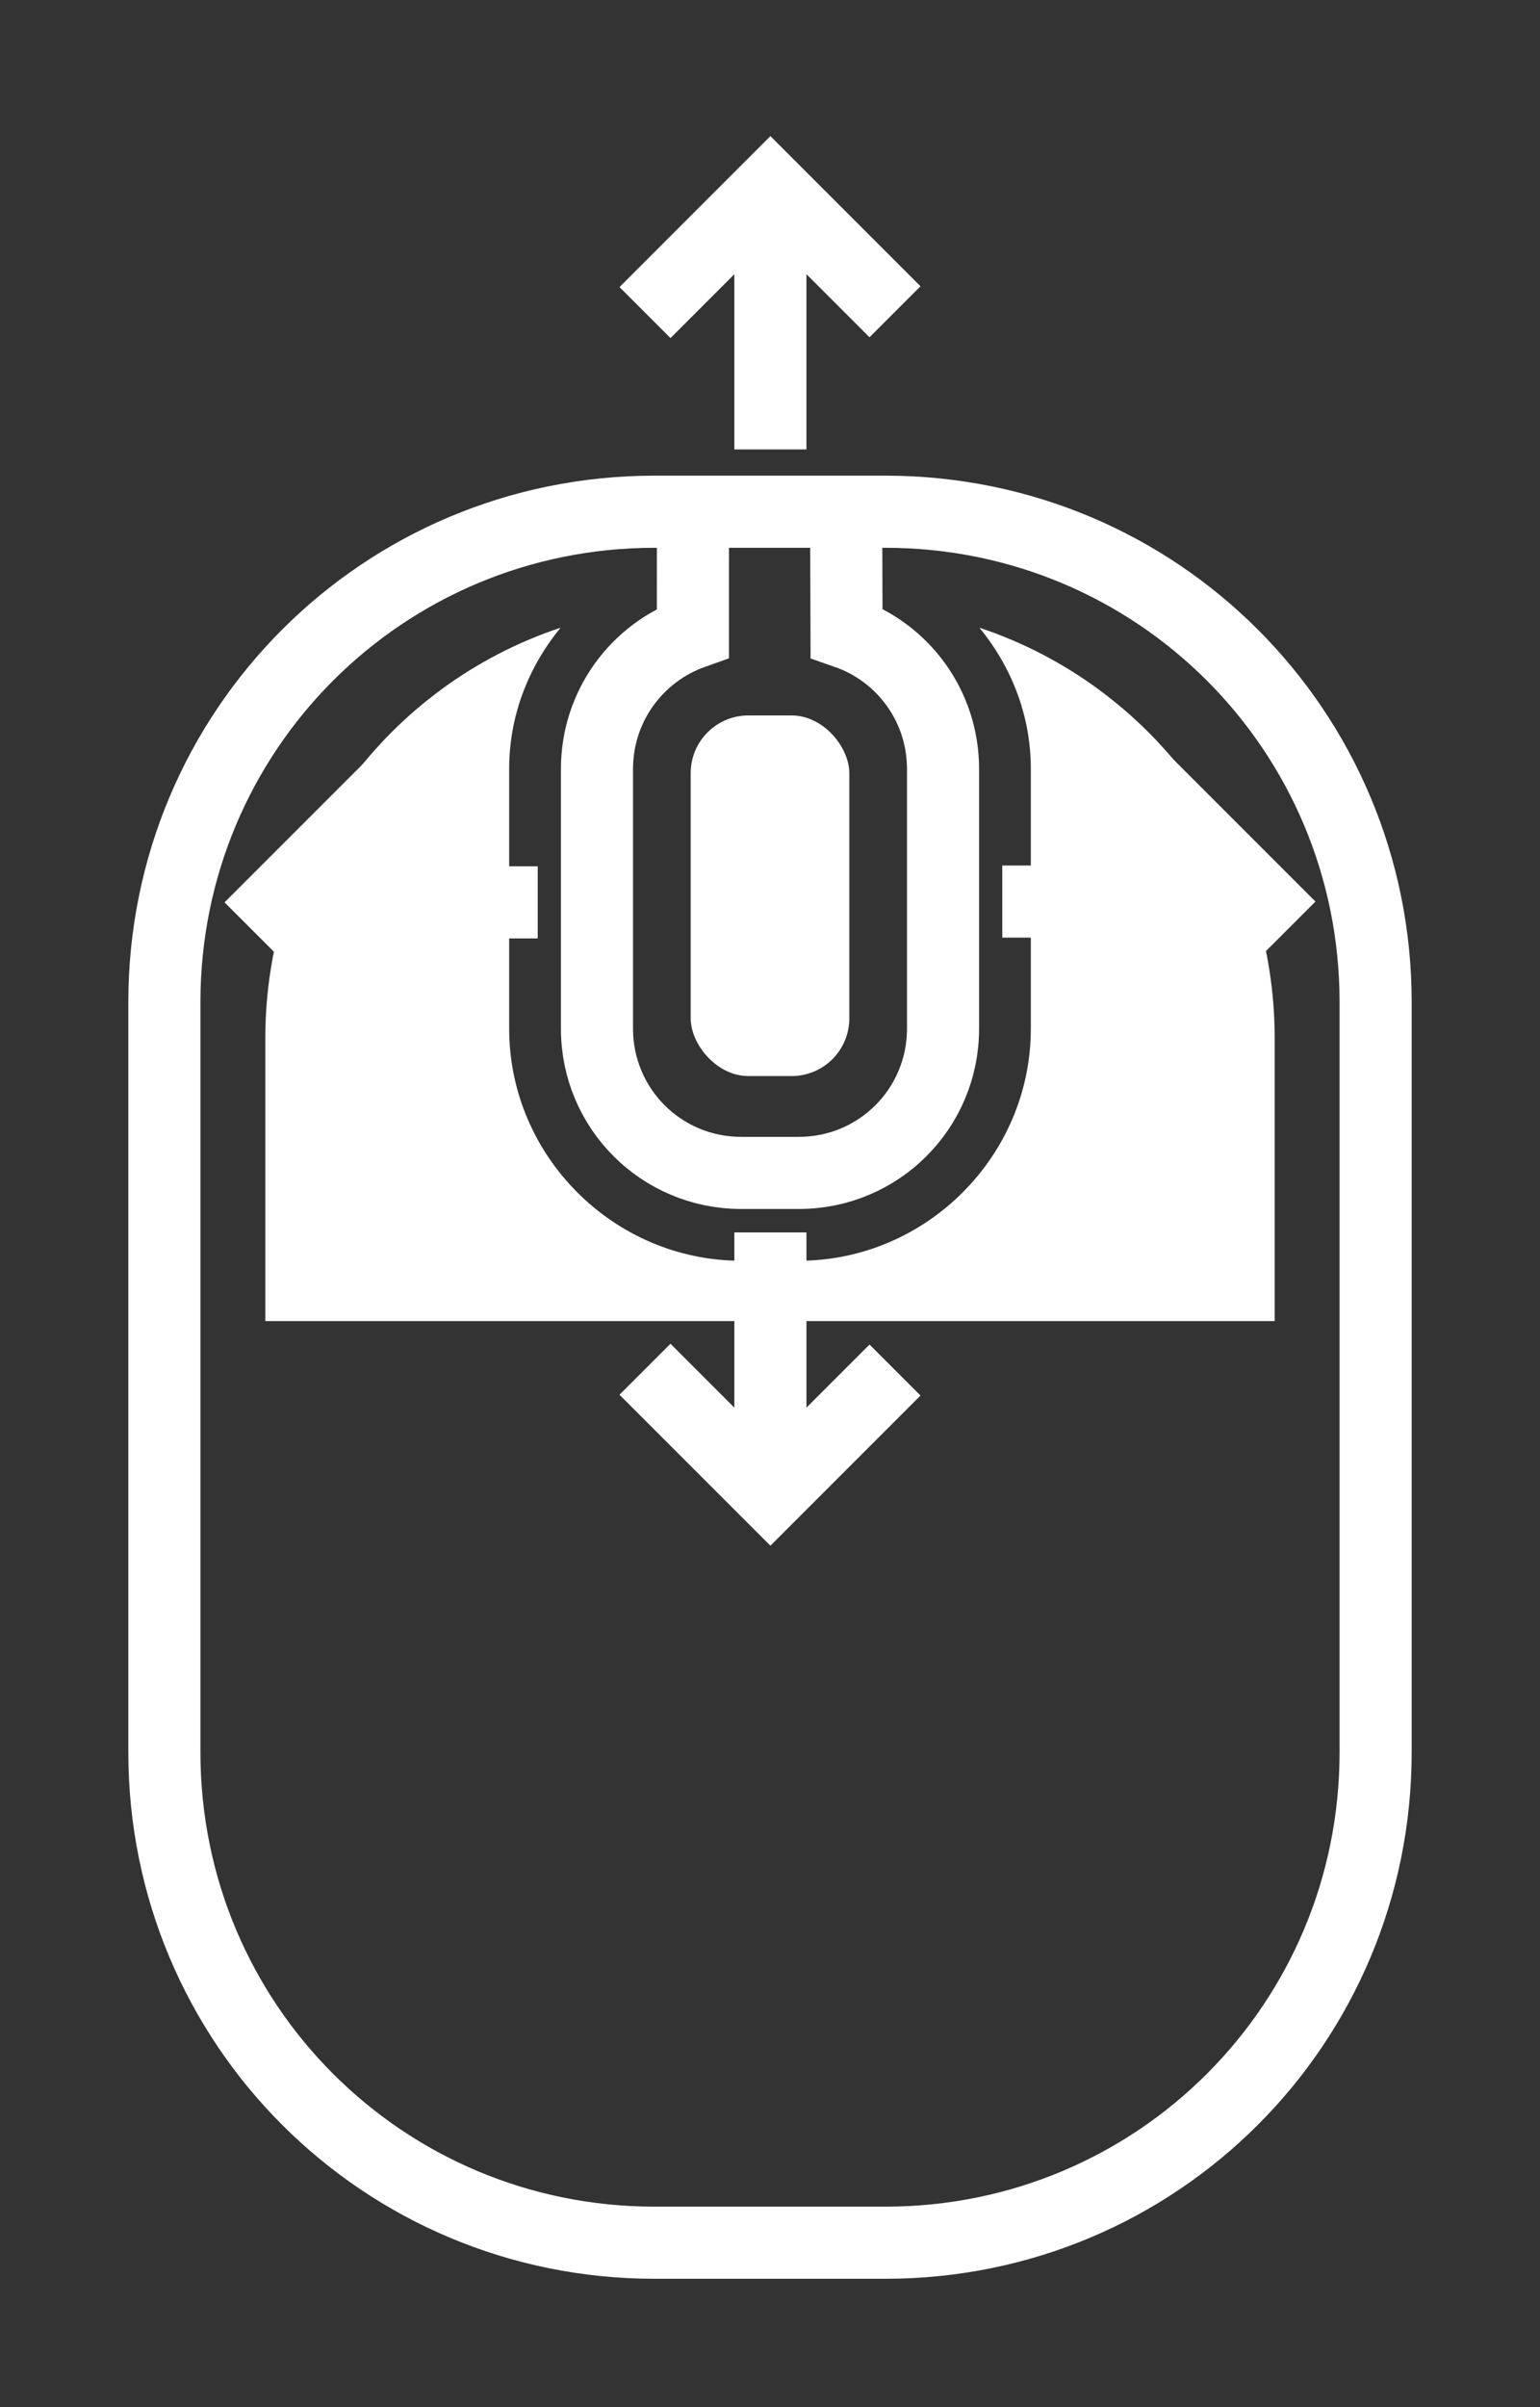 <?xml version="1.0" encoding="UTF-8" standalone="no"?>
<!-- Created with Inkscape (http://www.inkscape.org/) -->

<svg
   xmlns:dc="http://purl.org/dc/elements/1.1/"
   xmlns:cc="http://creativecommons.org/ns#"
   xmlns:rdf="http://www.w3.org/1999/02/22-rdf-syntax-ns#"
   xmlns:svg="http://www.w3.org/2000/svg"
   xmlns="http://www.w3.org/2000/svg"
   xmlns:sodipodi="http://sodipodi.sourceforge.net/DTD/sodipodi-0.dtd"
   xmlns:inkscape="http://www.inkscape.org/namespaces/inkscape"
   width="480"
   height="750"
   viewBox="0 0 127 198.438"
   version="1.1"
   id="svg8"
   inkscape:version="0.92.2 2405546, 2018-03-11"
   sodipodi:docname="mouse.svg">
  <rect x="0" y="0" width="127" height="198.438" fill="#333333" stroke="none"/>
  <defs
     id="defs2" />
  <sodipodi:namedview
     id="base"
     pagecolor="#ffffff"
     bordercolor="#666666"
     borderopacity="1.0"
     inkscape:pageopacity="0.0"
     inkscape:pageshadow="2"
     inkscape:zoom="0.88763946"
     inkscape:cx="179.03838"
     inkscape:cy="349.88737"
     inkscape:document-units="px"
     inkscape:current-layer="layer3"
     showgrid="false"
     units="px"
     inkscape:snap-others="true"
     showguides="true"
     inkscape:guide-bbox="true"
     inkscape:window-width="1920"
     inkscape:window-height="1200"
     inkscape:window-x="0"
     inkscape:window-y="0"
     inkscape:window-maximized="0"
     inkscape:object-nodes="false"
     inkscape:snap-nodes="true"
     inkscape:pagecheckerboard="true" />
  <g
     inkscape:label="body"
     inkscape:groupmode="layer"
     id="layer1"
     transform="translate(0,-98.562)"
     style="display:inline">
    <path
       id="rect4559"
       style="opacity:1;fill:none;fill-opacity:1;stroke:#ffffff;stroke-width:5.946;stroke-linecap:round;stroke-linejoin:miter;stroke-miterlimit:4;stroke-dasharray:none;stroke-opacity:1;paint-order:markers stroke fill"
       d="m 57.144,140.747 -0.001,9.986 c -4.619,1.641 -7.912,6.034 -7.912,11.225 v 21.404 c 0,6.588 5.304,11.891 11.891,11.891 h 4.757 c 6.588,0 11.891,-5.304 11.891,-11.891 v -21.404 c 0,-5.209 -3.315,-9.615 -7.959,-11.23 l -0.031,-9.981 z m -3.157,0 c -22.399,0 -40.431,18.032 -40.431,40.431 v 61.835 c 0,22.399 18.032,40.431 40.431,40.431 h 19.026 c 22.399,0 40.431,-18.032 40.431,-40.431 v -61.835 c 0,-22.399 -18.032,-40.431 -40.431,-40.431 z"
       inkscape:connector-curvature="0"
       sodipodi:nodetypes="ccssssssccccsssssscc" />
  </g>
  <g
     inkscape:groupmode="layer"
     id="layer3"
     inkscape:label="buttons"
     style="display:inline"
     transform="translate(0,-0.529)">
    <g
       inkscape:groupmode="layer"
       id="layer5"
       inkscape:label="right"
       style="display:inline">
      <path
         sodipodi:nodetypes="cscccsssc"
         inkscape:connector-curvature="0"
         id="path4664"
         d="m 80.768,52.274 c 14.18,4.713 24.352,18.05 24.352,33.852 V 109.433 H 63.5 v -4.972 h 2.379 c 10.505,0 19.131,-8.629 19.131,-19.133 V 63.924 c 0,-4.456 -1.625,-8.463 -4.241,-11.65 z"
         style="display:inline;opacity:1;fill:#ffffff;fill-opacity:1;stroke:none;stroke-width:5.946;stroke-linecap:round;stroke-linejoin:miter;stroke-miterlimit:4;stroke-dasharray:none;stroke-opacity:1;paint-order:markers stroke fill" />
    </g>
    <g
       inkscape:groupmode="layer"
       id="layer4"
       inkscape:label="middle"
       style="display:inline">
      <rect
         style="display:inline;opacity:1;fill:#ffffff;fill-opacity:1;stroke:none;stroke-width:5.946;stroke-linecap:round;stroke-linejoin:miter;stroke-miterlimit:4;stroke-dasharray:none;stroke-opacity:1;paint-order:markers stroke fill"
         id="rect4603"
         width="13.081"
         height="29.728"
         x="56.96"
         y="59.508"
         rx="4.757"
         ry="4.757" />
    </g>
    <g
       inkscape:groupmode="layer"
       id="layer6"
       inkscape:label="left"
       style="display:inline">
      <path
         style="display:inline;opacity:1;fill:#ffffff;fill-opacity:1;stroke:none;stroke-width:5.946;stroke-linecap:round;stroke-linejoin:miter;stroke-miterlimit:4;stroke-dasharray:none;stroke-opacity:1;paint-order:markers stroke fill"
         d="M 46.232,52.274 C 32.052,56.986 21.88,70.324 21.88,86.126 v 23.307 h 41.62 v -4.972 h -2.379 c -10.505,0 -19.131,-8.629 -19.131,-19.133 V 63.924 c 0,-4.456 1.625,-8.463 4.241,-11.65 z"
         id="rect4605"
         inkscape:connector-curvature="0"
         sodipodi:nodetypes="cscccsssc" />
    </g>
  </g>
  <g
     inkscape:groupmode="layer"
     id="layer2"
     inkscape:label="scroll"
     style="display:inline"
     transform="translate(0,-0.529)">
    <g
       inkscape:groupmode="layer"
       id="layer7"
       inkscape:label="up">
      <path
         id="path4588"
         style="display:inline;fill:none;stroke:#ffffff;stroke-width:5.946;stroke-linecap:butt;stroke-linejoin:miter;stroke-miterlimit:4;stroke-dasharray:none;stroke-opacity:1"
         d="M 53.191,26.298 63.533,15.955 73.809,26.231 M 63.533,37.578 V 15.955"
         inkscape:connector-curvature="0"
         sodipodi:nodetypes="ccccc" />
      <path
         sodipodi:nodetypes="ccccc"
         inkscape:connector-curvature="0"
         d="m 53.191,113.406 10.343,10.342 10.276,-10.276 m -10.276,-11.347 v 21.623"
         style="display:inline;fill:none;stroke:#ffffff;stroke-width:5.946;stroke-linecap:butt;stroke-linejoin:miter;stroke-miterlimit:4;stroke-dasharray:none;stroke-opacity:1"
         id="path4591" />
    </g>
    <g
       inkscape:groupmode="layer"
       id="layer8"
       inkscape:label="down" />
    <g
       inkscape:groupmode="layer"
       id="layer9"
       inkscape:label="left">
      <path
         id="path4593"
         style="display:inline;fill:none;stroke:#ffffff;stroke-width:5.946;stroke-linecap:butt;stroke-linejoin:miter;stroke-miterlimit:4;stroke-dasharray:none;stroke-opacity:1"
         d="M 33.065,64.575 22.722,74.918 32.998,85.193 M 44.345,74.918 H 22.722"
         inkscape:connector-curvature="0"
         sodipodi:nodetypes="ccccc" />
    </g>
    <g
       inkscape:groupmode="layer"
       id="layer10"
       inkscape:label="right">
      <path
         id="path4595"
         style="display:inline;fill:none;stroke:#ffffff;stroke-width:5.946;stroke-linecap:butt;stroke-linejoin:miter;stroke-miterlimit:4;stroke-dasharray:none;stroke-opacity:1"
         d="M 93.935,85.193 104.278,74.851 94.002,64.575 M 82.655,74.851 h 21.623"
         inkscape:connector-curvature="0"
         sodipodi:nodetypes="ccccc" />
    </g>
  </g>
</svg>
